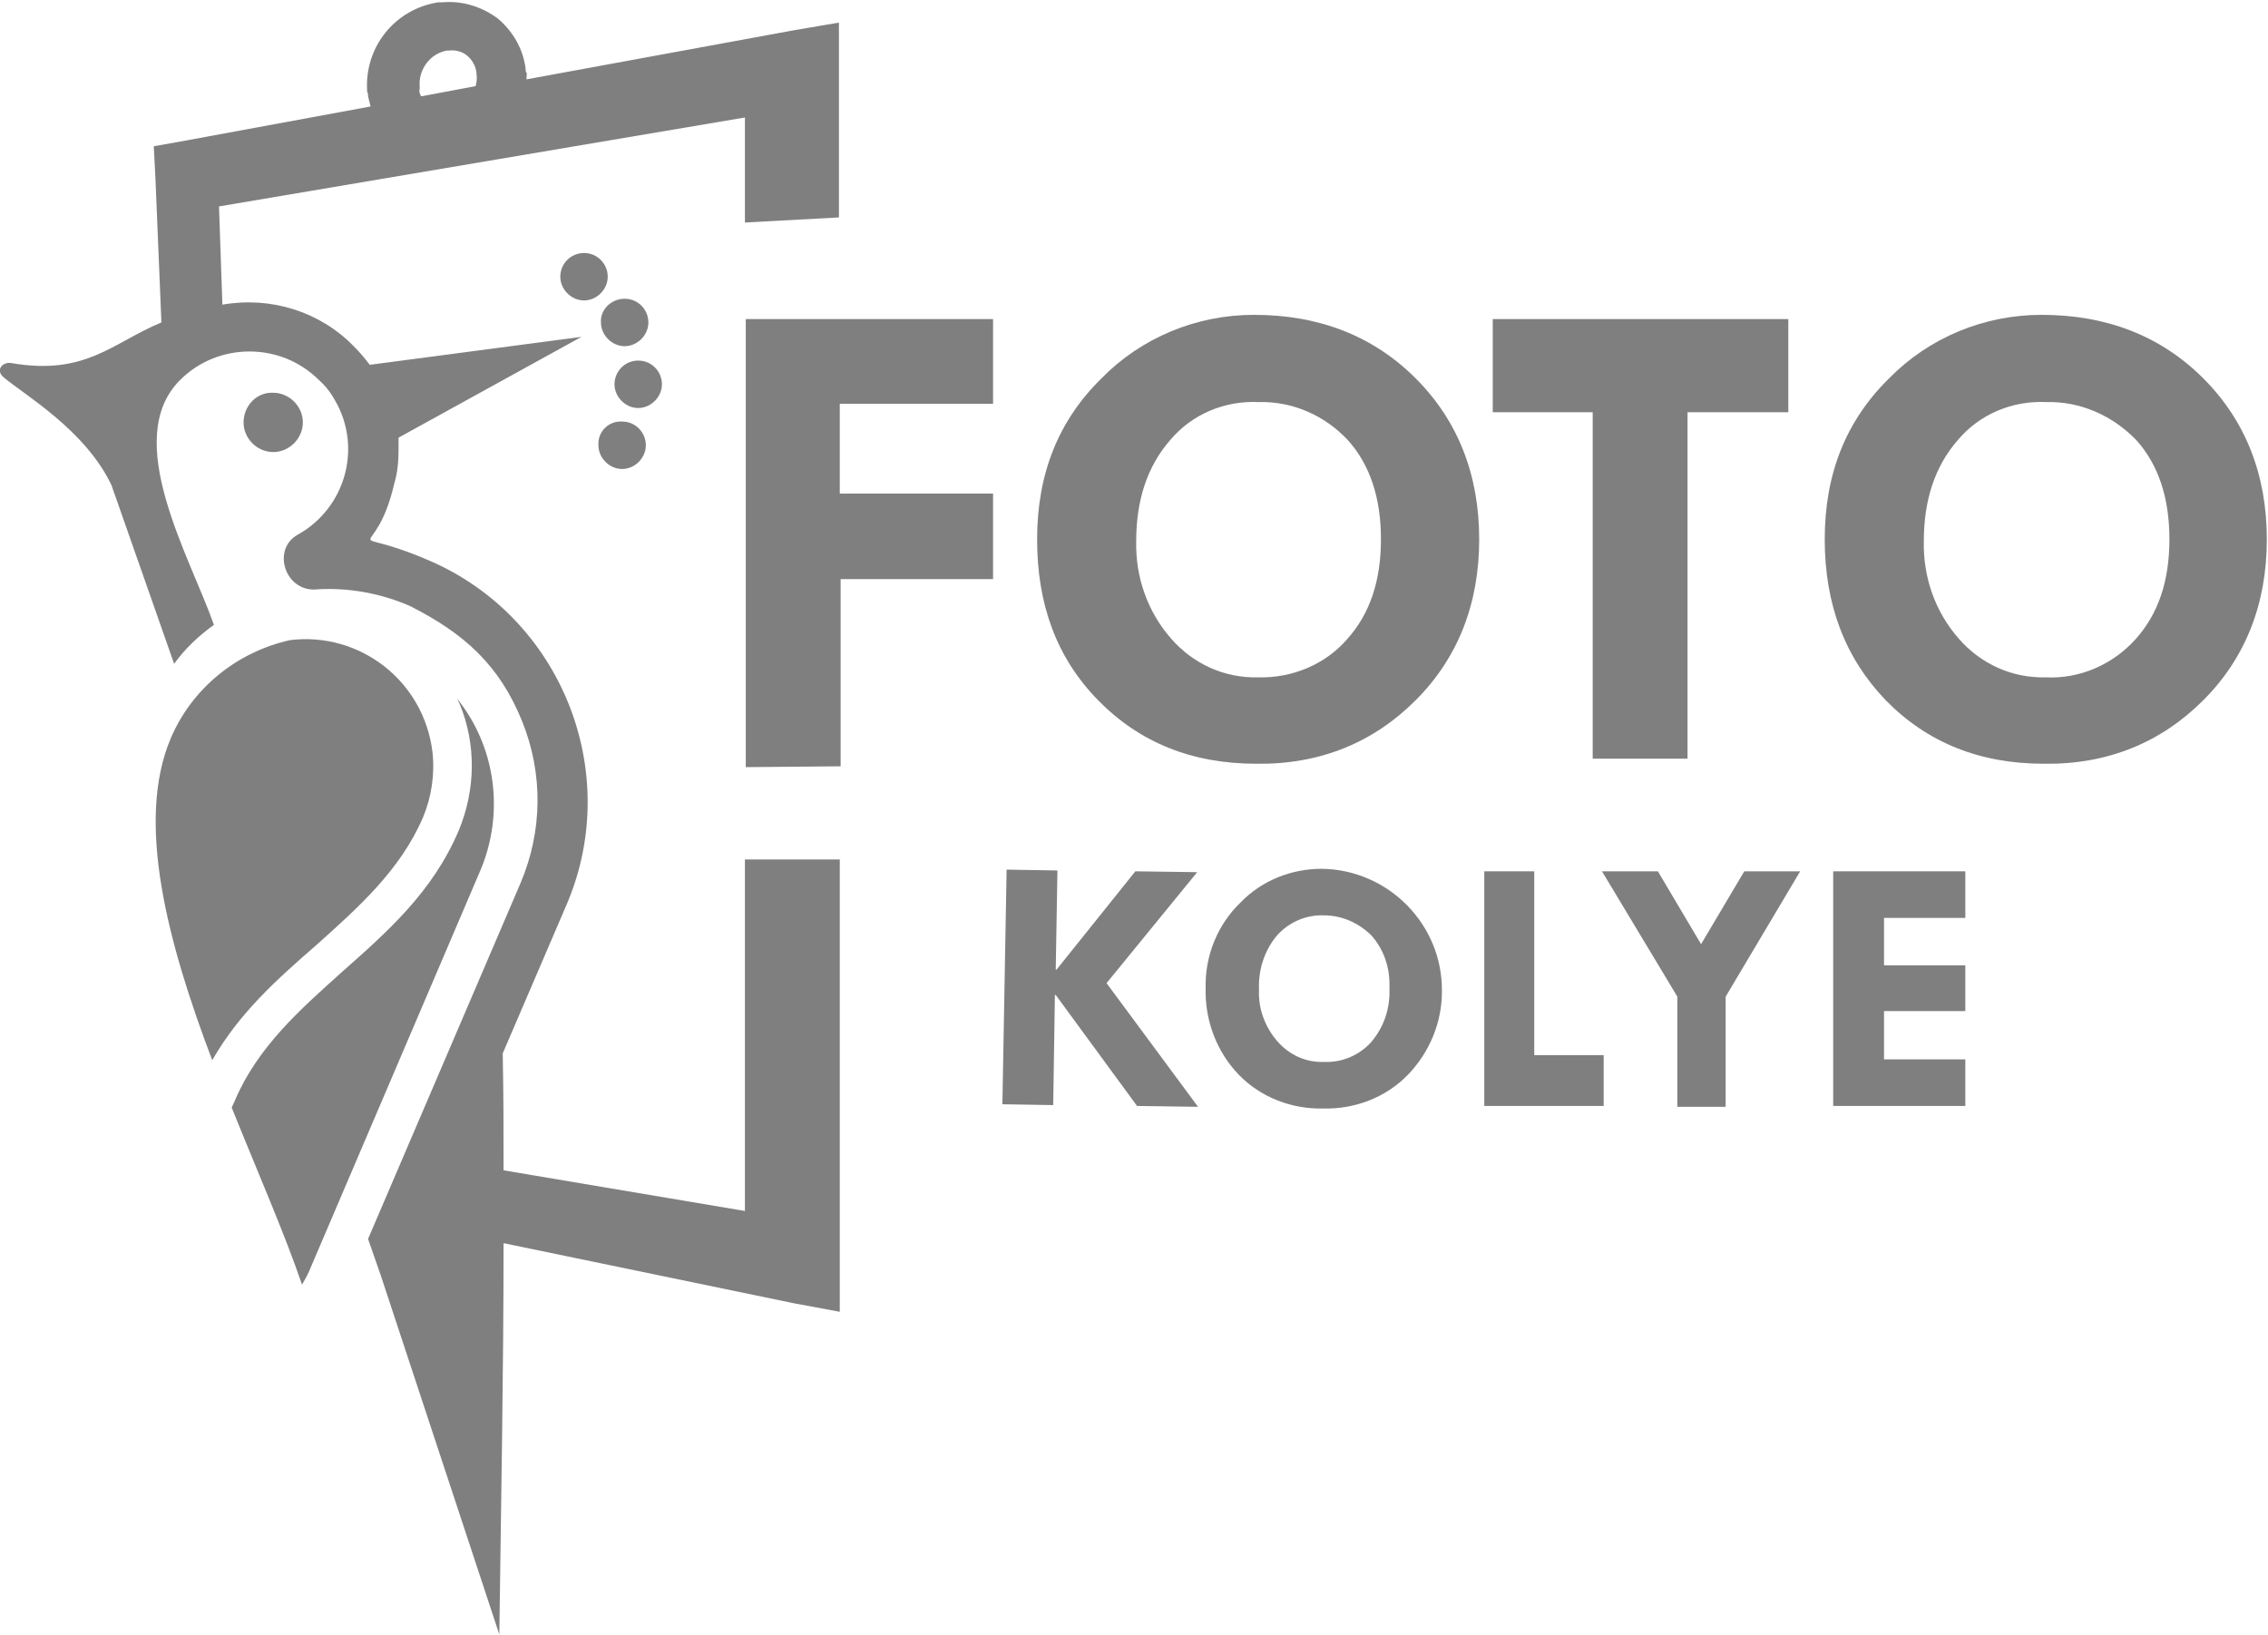<svg enable-background="new 0 0 267.8 193" viewBox="0 0 267.8 193" xmlns="http://www.w3.org/2000/svg"><g opacity=".5" transform="translate(-318.94 -388.03)"><path d="m368.7 399.4 6.4-1.2c.1-.4.2-.9.1-1.4 0-.1 0-.2 0-.2-.1-.8-.5-1.5-1.1-2s-1.4-.7-2.2-.6h-.2c-1 .2-1.8.7-2.4 1.5s-.9 1.8-.8 2.8v.2c-.1.3 0 .7.2.9m-17.5 35c1.9 0 3.5 1.6 3.5 3.5s-1.6 3.5-3.5 3.5-3.5-1.6-3.5-3.5c0-1.9 1.5-3.6 3.5-3.5 0-.1 0-.1 0 0zm43.1-3.8c1.6 0 2.8 1.3 2.8 2.8s-1.3 2.8-2.8 2.8-2.8-1.3-2.8-2.8c0-1.5 1.2-2.8 2.8-2.8zm-1.6-7.3c1.6 0 2.8 1.3 2.8 2.8s-1.3 2.8-2.8 2.8-2.8-1.3-2.8-2.8c-.1-1.5 1.2-2.8 2.8-2.8-.1 0-.1 0 0 0zm-4.8-5.4c1.6 0 2.8 1.3 2.8 2.8s-1.3 2.8-2.8 2.8-2.8-1.3-2.8-2.8c0-1.5 1.2-2.8 2.8-2.8zm4.5 19.9c1.6 0 2.8 1.3 2.8 2.8s-1.3 2.8-2.8 2.8-2.8-1.3-2.8-2.8c-.1-1.6 1.2-2.9 2.8-2.8-.1-.1 0-.1 0 0zm14.6 40.8c0-17.6 0-35.2 0-52.9h29.2v10h-18.1v10.6h18.1v10.1h-18v22.1zm-39.6-19c-3.4-1.5-7.2-2.2-10.9-2-3.9.5-5.6-4.8-2.3-6.5 5.6-3.2 7.5-10.3 4.3-15.8-.5-.9-1.1-1.7-1.9-2.4-4.5-4.5-11.9-4.5-16.4 0-7 7 1.2 20.9 4 28.9-1.8 1.3-3.4 2.8-4.7 4.6l-7.4-21.1c-3.1-6.5-10.2-10.6-12.7-12.7-1.1-.9-.1-1.9.9-1.7 8.8 1.5 11.9-2.4 17.7-4.8l-.7-16.9-.2-3.9 3.9-.7 21.7-4c-.1-.4-.2-.8-.3-1.2 0-.2 0-.4-.1-.5-.4-5.2 3.2-9.8 8.4-10.6h.5c2.3-.2 4.6.5 6.5 1.9 1.8 1.5 3 3.6 3.3 5.9 0 .2 0 .4.1.5s0 .5 0 .8l31.6-5.8 5.3-.9v23l-11.1.6v-12.4l-62.1 10.5.4 11.6c5.7-1 11.5.8 15.5 4.9.7.7 1.3 1.4 1.9 2.2l25-3.3-21.6 11.9v1.4c0 1.3-.1 2.7-.5 4-2.3 10-6.6 4.5 4.1 9.1 15.6 6.7 22.9 24.9 16.3 40.5l-7.6 17.7c.1 4.6.1 9.2.1 13.8l28.5 4.8c0-13.9 0-27.7 0-41.5h11.2v47.9 5.5l-5.4-1-34.3-7.1c0 15.3-.3 30.8-.5 46.2l-14-42.4-1.5-4.3 18-42c2.6-6.1 2.7-12.9.2-19.1-2.7-6.7-6.9-10.4-13.2-13.6z"/><path d="m344 513.2c-5.2-13.7-9.1-28.1-4.9-38 2.5-5.9 7.8-10.2 14.1-11.6 8.3-1 15.8 4.9 16.8 13.2.3 2.6-.1 5.3-1.1 7.7-2.7 6.3-7.7 10.7-12.6 15.1-4.6 4-9.1 8-12.3 13.6"/><path d="m372.9 470.5c4.6 5.7 5.6 13.5 2.8 20.2l-20 46.8c-.3.8-.7 1.5-1.1 2.2-2-5.9-5.2-13.2-8.3-20.9.1-.3.3-.6.4-.9 2.7-6.3 7.7-10.7 12.6-15.1 5.3-4.7 10.7-9.4 13.8-16.7 2-4.8 2.1-10.2.1-15-.1-.2-.2-.4-.3-.6"/><path d="m441.4 451.7c0-7.7 2.5-14 7.6-19 4.7-4.8 11.2-7.5 18-7.5 7.7 0 14.1 2.5 19.1 7.5s7.5 11.4 7.5 19-2.5 14-7.5 19-11.3 7.6-18.8 7.5c-7.6 0-13.8-2.5-18.7-7.5s-7.2-11.3-7.2-19zm26.2-16.2c-4-.2-7.9 1.4-10.5 4.5-2.7 3.1-4 7.1-4 11.9-.1 4.2 1.3 8.3 4.1 11.5 2.6 3 6.3 4.7 10.3 4.6 4 .1 7.9-1.5 10.5-4.5 2.7-3 4-6.9 4-11.8s-1.3-8.8-3.9-11.7c-2.7-2.9-6.5-4.6-10.5-4.5z"/><path d="m495.2 425.7h34.9v11h-11.9v40.9h-11.2v-40.9h-11.8z"/><path d="m534.4 451.7c0-7.7 2.5-14 7.6-19 4.7-4.8 11.2-7.5 18-7.5 7.7 0 14.1 2.5 19.1 7.5s7.5 11.4 7.5 19-2.5 14-7.5 19-11.3 7.6-18.8 7.5c-7.6 0-13.8-2.5-18.7-7.5-4.8-5-7.2-11.3-7.2-19zm26.2-16.2c-4-.2-7.9 1.4-10.5 4.5-2.7 3.1-4 7.1-4 11.9-.1 4.2 1.3 8.3 4.1 11.5 2.6 3 6.3 4.7 10.3 4.6 4 .2 7.9-1.5 10.6-4.5s4-6.9 4-11.8-1.3-8.8-3.9-11.7c-2.8-2.9-6.6-4.6-10.6-4.5z"/><path d="m437.8 490.7 6 .1-.2 11.7h.1l9.3-11.6 7.3.1-10.7 13.1 10.8 14.6-7.2-.1-9.6-13.1h-.1l-.2 13-6-.1z"/><path d="m461.3 504.7c-.1-3.8 1.4-7.5 4.1-10.1 2.5-2.6 6-4 9.6-4 7.9.1 14.3 6.6 14.2 14.5 0 3.7-1.5 7.2-4 9.8-2.6 2.7-6.3 4.1-10 4-3.7.1-7.4-1.3-10-4s-4-6.4-3.9-10.2zm14-8.6c-2.1-.1-4.2.8-5.6 2.4-1.5 1.8-2.2 4.1-2.1 6.4-.1 2.2.7 4.4 2.2 6.1 1.4 1.6 3.4 2.5 5.5 2.4 2.1.1 4.2-.8 5.6-2.4 1.5-1.8 2.2-4 2.1-6.3.1-2.3-.6-4.5-2.1-6.2-1.5-1.5-3.5-2.4-5.6-2.4z"/><path d="m494.2 490.9h5.9v21.7h8.2v6h-14.1z"/><path d="m508.1 490.9h6.6l5.1 8.6 5.1-8.6h6.6l-8.8 14.8v13h-5.7v-13z"/><path d="m535.4 490.9h15.6v5.5h-9.6v5.6h9.6v5.4h-9.6v5.7h9.6v5.5h-15.6z"/></g></svg>